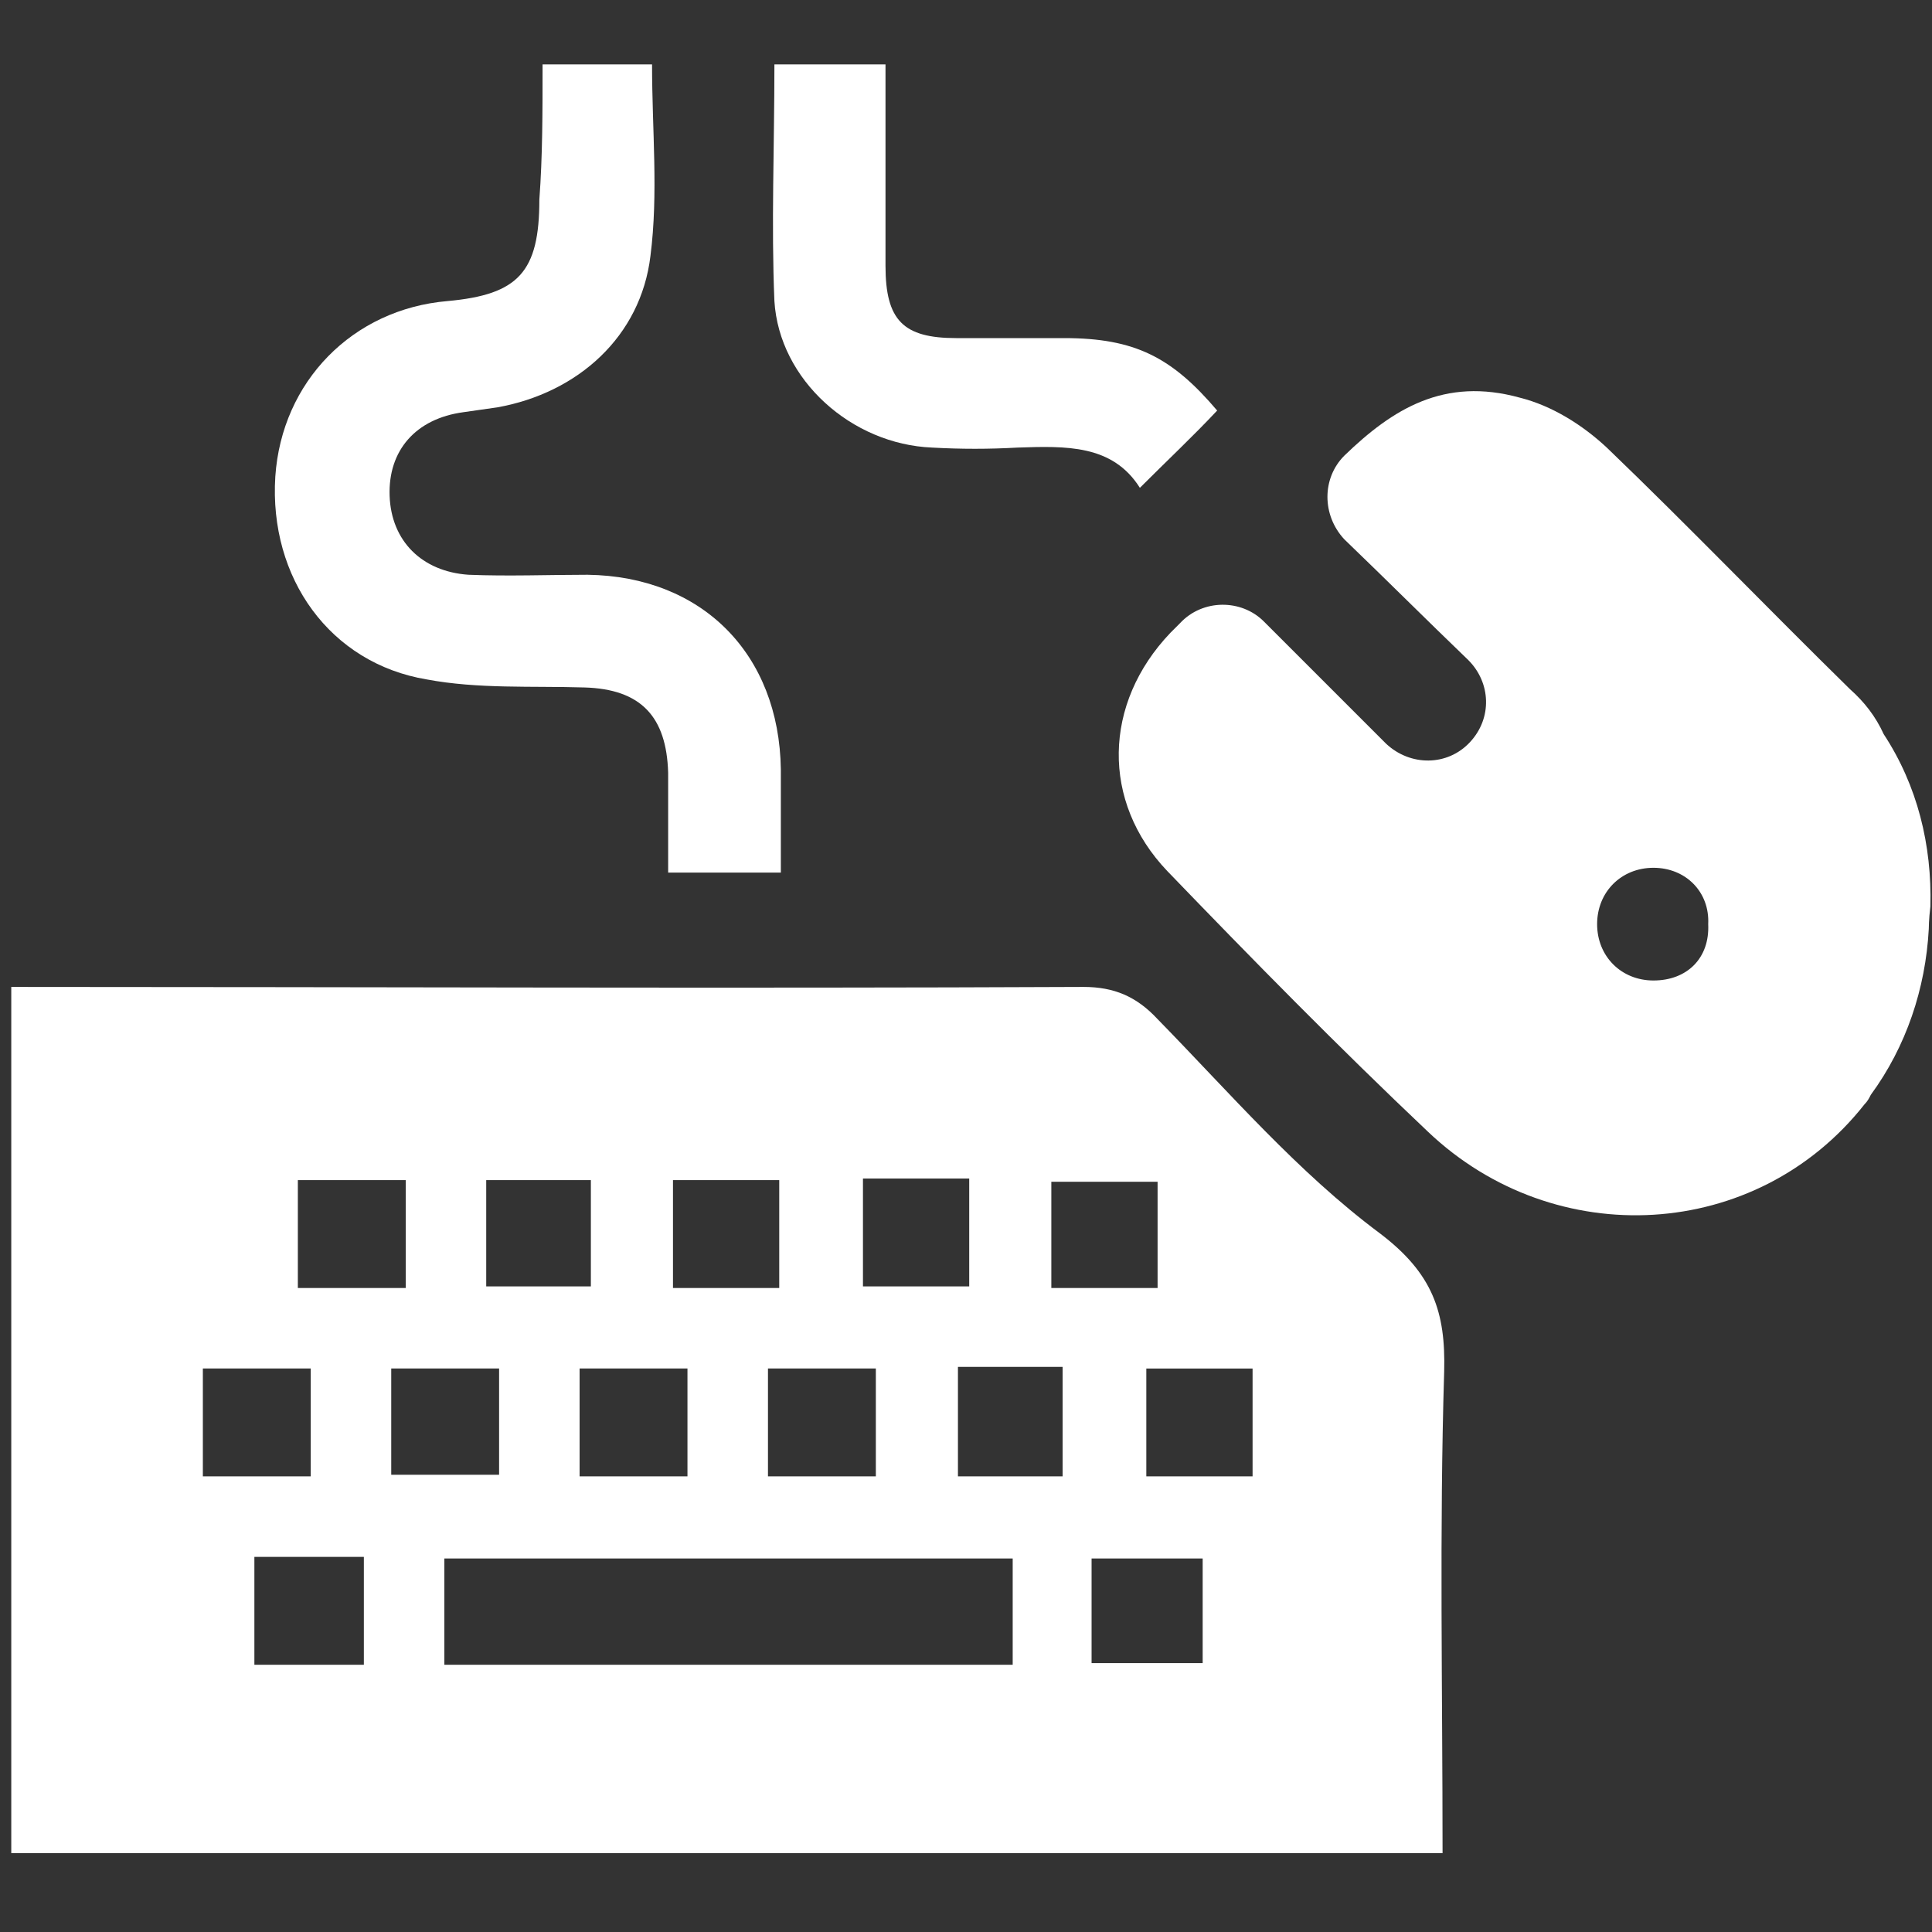 <?xml version="1.0" encoding="utf-8"?>
<!-- Generator: Adobe Illustrator 23.0.5, SVG Export Plug-In . SVG Version: 6.00 Build 0)  -->
<svg version="1.1" id="Capa_1" xmlns="http://www.w3.org/2000/svg" xmlns:xlink="http://www.w3.org/1999/xlink" x="0px" y="0px"
	 viewBox="0 0 120 120" style="enable-background:new 0 0 120 120;" xml:space="preserve">
<rect x="0" y="0" width="120" height="120" fill="#333333" stroke="none"/>
<style type="text/css">
	.st0{fill:#FFFFFF;}
</style>
<g>
	<path class="st0" d="M33.7,4c2.4,0,4.5,0,6.8,0c0,4.1,0.4,8-0.1,11.9c-0.6,5-4.5,8.5-9.5,9.4c-0.7,0.1-1.4,0.2-2.1,0.3
		c-3,0.4-4.7,2.4-4.6,5.2c0.1,2.8,2,4.7,4.9,4.9c2.5,0.1,5,0,7.4,0c7.1,0.1,11.9,4.9,12,12.1c0,2.1,0,4.2,0,6.4c-2.3,0-4.4,0-7,0
		c0-2.1,0-4.2,0-6.2c-0.1-3.5-1.7-5.2-5.2-5.3c-3.3-0.1-6.6,0.1-9.8-0.5c-6-1-9.8-6.3-9.4-12.6c0.4-5.9,4.8-10.4,10.7-10.9
		c4.4-0.4,5.7-1.8,5.7-6.3C33.7,9.7,33.7,7,33.7,4z"/>
	<path class="st0" d="M48.1,4c2.4,0,4.5,0,6.9,0c0,4.3,0,8.4,0,12.5c0,3.4,1.1,4.5,4.4,4.5c2.2,0,4.4,0,6.7,0c4.4,0,6.7,1.2,9.5,4.5
		c-1.5,1.6-3.1,3.1-4.8,4.8c-1.7-2.7-4.6-2.6-7.6-2.5c-1.8,0.1-3.5,0.1-5.3,0c-5-0.2-9.5-4.2-9.8-9.1C47.9,14,48.1,9.1,48.1,4z"/>
	<path class="st0" d="M85.7,76.6c-5.1-3.8-9.3-8.7-13.8-13.3c-1.3-1.4-2.7-2-4.6-2c-22.2,0.1-44.4,0-66.6,0c0,17.9,0,35.9,0,53.8
		c29.6,0,59.2,0,88.9,0c0-10.2-0.2-20.1,0.1-29.9C89.8,81.5,89,79.1,85.7,76.6z M65.3,73.4c2.1,0,4.3,0,6.6,0c0,2.1,0,4.3,0,6.6
		c-2.1,0-4.2,0-6.6,0C65.3,77.8,65.3,75.7,65.3,73.4z M53.6,73.2c2.3,0,4.4,0,6.6,0c0,2.2,0,4.4,0,6.7c-2.1,0-4.3,0-6.6,0
		C53.6,77.7,53.6,75.6,53.6,73.2z M54.4,85c0,2.2,0,4.4,0,6.7c-2.2,0-4.4,0-6.7,0c0-2.2,0-4.4,0-6.7C49.9,85,52.1,85,54.4,85z
		 M41.8,73.3c2.2,0,4.3,0,6.6,0c0,2.2,0,4.4,0,6.7c-2.1,0-4.2,0-6.6,0C41.8,77.7,41.8,75.5,41.8,73.3z M42.7,85c0,2.3,0,4.4,0,6.7
		c-2.3,0-4.4,0-6.7,0c0-2.3,0-4.4,0-6.7C38.4,85,40.5,85,42.7,85z M30.2,73.3c2.1,0,4.2,0,6.5,0c0,2.1,0,4.3,0,6.6c-2,0-4.2,0-6.5,0
		C30.2,77.9,30.2,75.7,30.2,73.3z M18.5,73.3c2.2,0,4.3,0,6.7,0c0,2.2,0,4.3,0,6.7c-2.3,0-4.4,0-6.7,0
		C18.5,77.8,18.5,75.6,18.5,73.3z M12.6,85c2.2,0,4.3,0,6.7,0c0,2.3,0,4.4,0,6.7c-2.3,0-4.4,0-6.7,0C12.6,89.5,12.6,87.4,12.6,85z
		 M22.6,103.4c-2.2,0-4.4,0-6.8,0c0-2.3,0-4.4,0-6.7c2.3,0,4.4,0,6.8,0C22.6,98.9,22.6,101.1,22.6,103.4z M24.3,85
		c2.1,0,4.2,0,6.7,0c0,2.2,0,4.3,0,6.6c-2.2,0-4.3,0-6.7,0C24.3,89.6,24.3,87.4,24.3,85z M62.9,103.4c-11.8,0-23.5,0-35.3,0
		c0-2.1,0-4.3,0-6.6c11.7,0,23.4,0,35.3,0C62.9,99,62.9,101.1,62.9,103.4z M66,91.7c-2.1,0-4.2,0-6.5,0c0-2.1,0-4.3,0-6.8
		c2.1,0,4.2,0,6.5,0C66,87.2,66,89.4,66,91.7z M74.7,103.3c-2.3,0-4.5,0-6.9,0c0-2.1,0-4.2,0-6.5c2.2,0,4.5,0,6.9,0
		C74.7,99,74.7,101.1,74.7,103.3z M77.8,91.7c-2.2,0-4.3,0-6.6,0c0-2.1,0-4.3,0-6.7c2.1,0,4.3,0,6.6,0
		C77.8,87.3,77.8,89.4,77.8,91.7z"/>
	<path class="st0" d="M114.9,42.8c-5.1-5-10-10.1-15.1-15c-1.5-1.4-3.4-2.6-5.4-3.1c-4.7-1.3-7.9,0.7-10.9,3.6
		c-1.4,1.4-1.4,3.7,0,5.2c2.6,2.5,5.1,5,7.7,7.5c1.4,1.4,1.5,3.6,0.1,5.1l0,0c-1.4,1.5-3.7,1.5-5.2,0.1c-2.5-2.5-5.1-5.1-7.6-7.6
		c-1.4-1.4-3.8-1.4-5.2,0.1c-0.2,0.2-0.4,0.4-0.6,0.6c-4.2,4.4-4.3,10.5-0.2,14.8c5.3,5.5,10.6,10.9,16.2,16.2
		c7.9,7.5,20.4,6.8,27.1-1.7c0.2-0.2,0.3-0.4,0.4-0.6c2.2-3,3.4-6.6,3.6-10.3c0,0,0-0.6,0.1-1.4c0.1-3.8-0.8-7.5-2.9-10.7
		C116.5,44.5,115.8,43.6,114.9,42.8z M102.7,60.9c-2,0-3.5-1.5-3.5-3.5c0-2,1.5-3.5,3.5-3.5c2,0,3.5,1.5,3.4,3.5
		C106.2,59.5,104.8,60.9,102.7,60.9z"/>
</g>
</svg>
